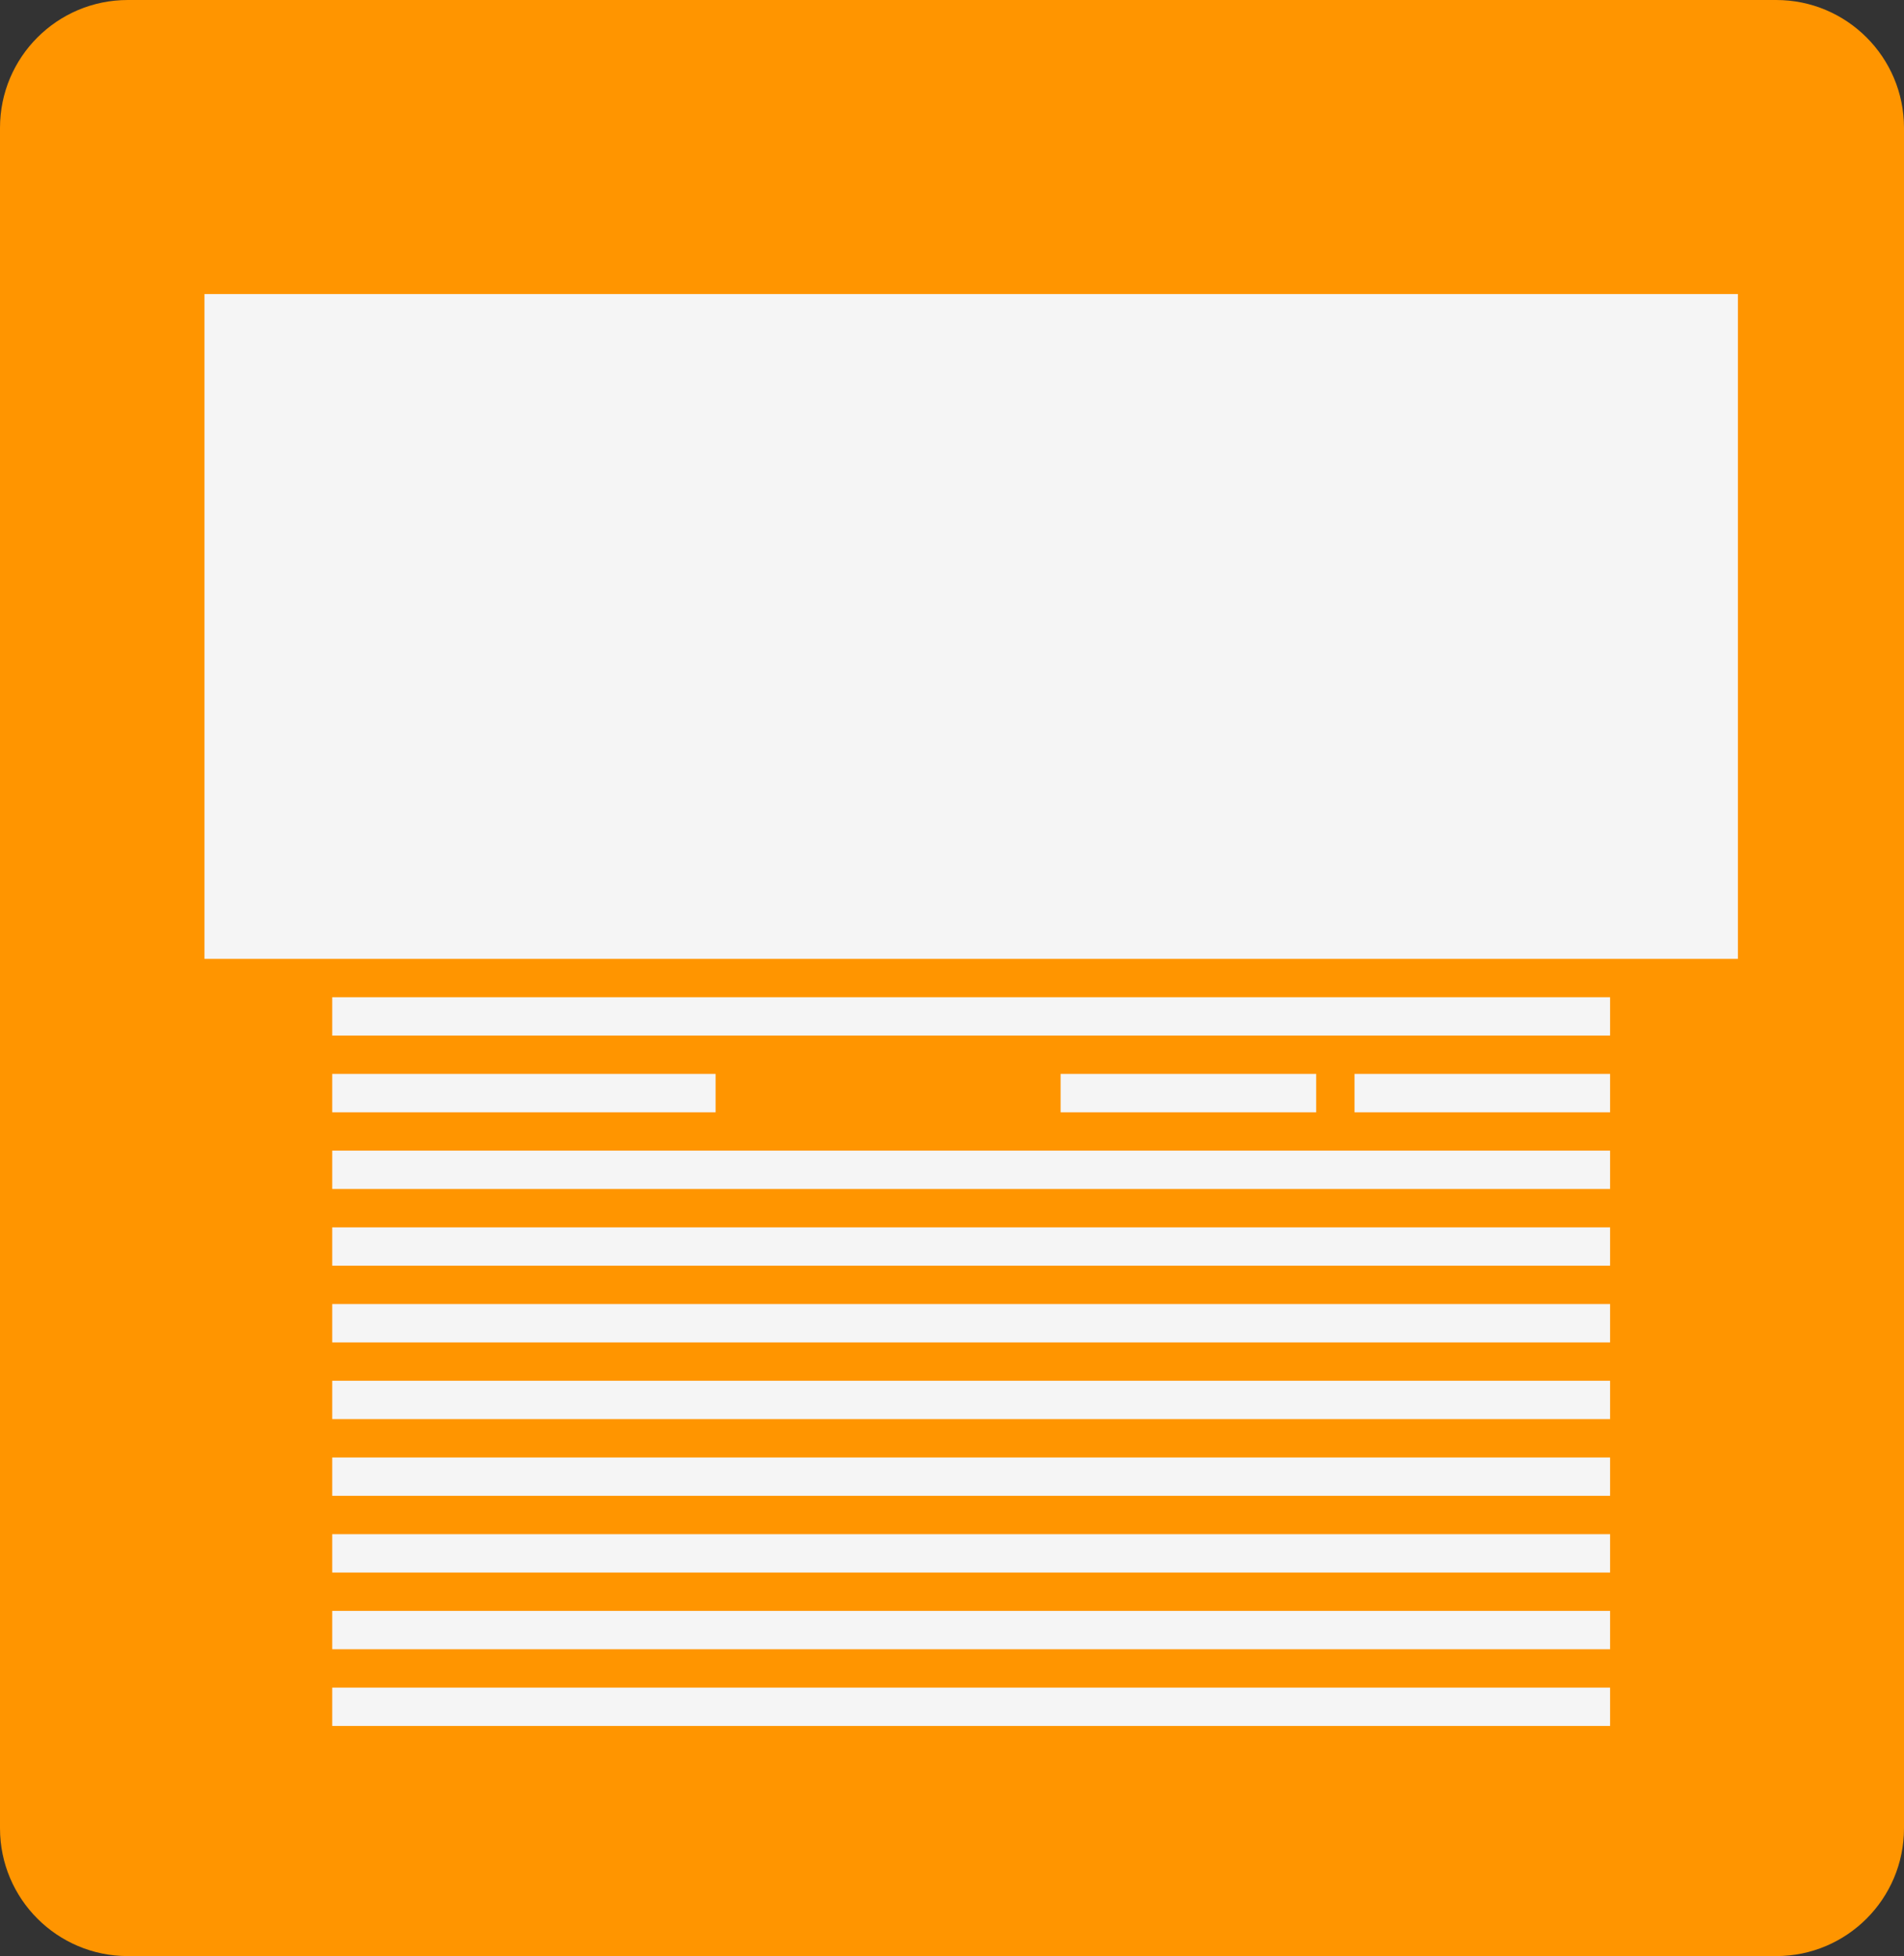 <svg width="149" height="153" viewBox="0 0 149 153" fill="none" xmlns="http://www.w3.org/2000/svg">
<rect x="0" y="0" width="149" height="153" fill="#333333" stroke="none"/>
<path d="M139 0H10C4.477 0 0 4.477 0 10V143C0 148.523 4.477 153 10 153H139C144.523 153 149 148.523 149 143V10C149 4.477 144.523 0 139 0Z" fill="#FF9500"/>
<path d="M126 90H26V93H126V90Z" fill="#F5F5F5"/>
<path d="M126 78H26V81H126V78Z" fill="#F5F5F5"/>
<path d="M56 84H26V87H56V84Z" fill="#F5F5F5"/>
<path d="M126 84H106V87H126V84Z" fill="#F5F5F5"/>
<path d="M103 84H83V87H103V84Z" fill="#F5F5F5"/>
<path d="M126 96H26V99H126V96Z" fill="#F5F5F5"/>
<path d="M126 102H26V105H126V102Z" fill="#F5F5F5"/>
<path d="M126 108H26V111H126V108Z" fill="#F5F5F5"/>
<path d="M126 114H26V117H126V114Z" fill="#F5F5F5"/>
<path d="M126 120H26V123H126V120Z" fill="#F5F5F5"/>
<path d="M126 126H26V129H126V126Z" fill="#F5F5F5"/>
<path d="M126 132H26V135H126V132Z" fill="#F5F5F5"/>
<path d="M136 23H16V75H136V23Z" fill="#F5F5F5"/>
</svg>

